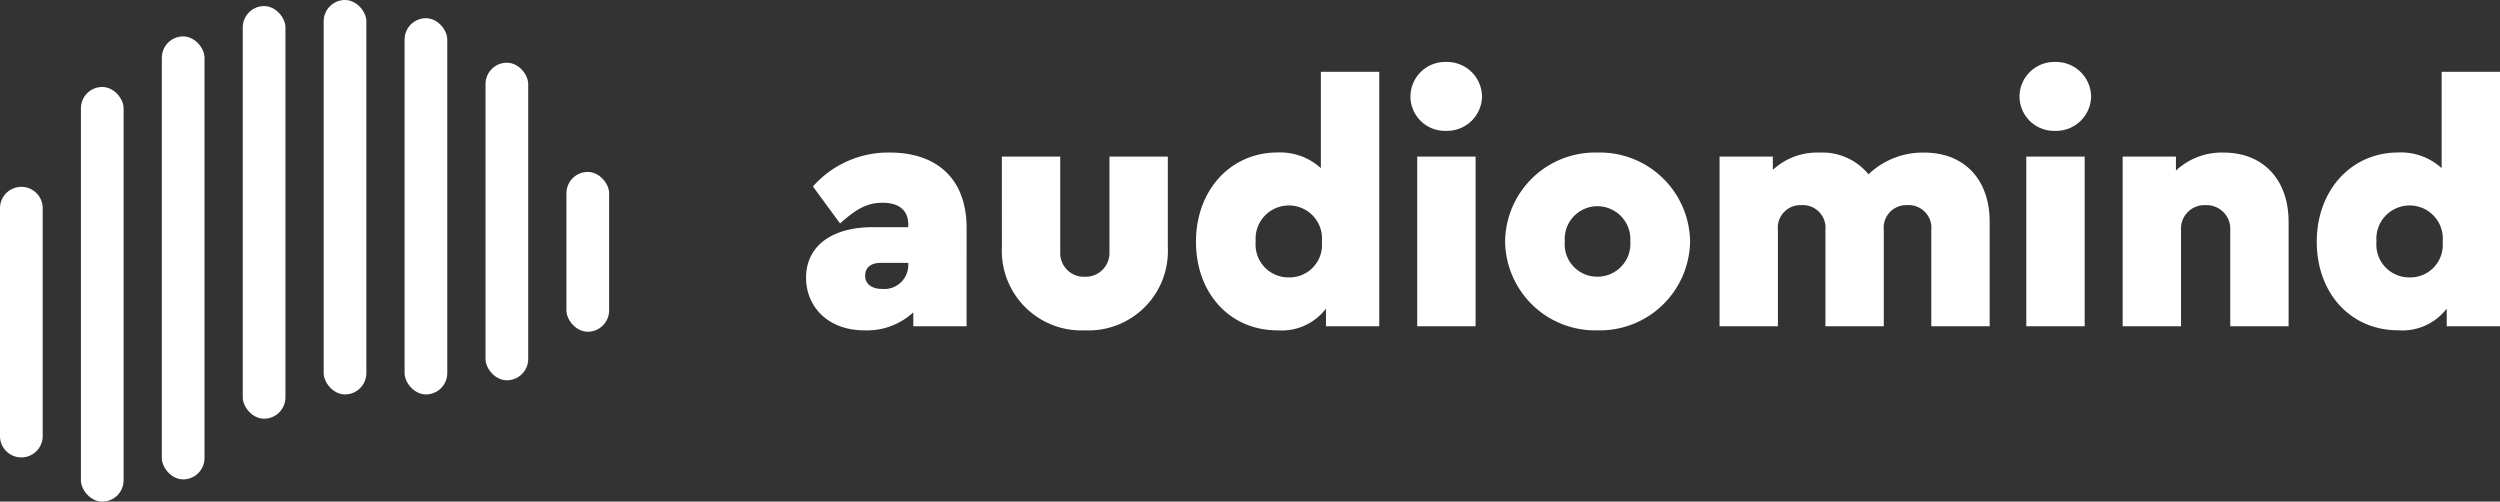<svg xmlns="http://www.w3.org/2000/svg" width="191.558" height="38.436" viewBox="0 0 191.558 38.436">
  <rect x="0" y="0" width="191.558" height="38.436" fill="#333333" stroke="none"/>
  <g id="Group_54" data-name="Group 54" transform="translate(-860 -494)">
    <g id="Group_52" data-name="Group 52" transform="translate(0 -53)">
      <path id="Path_33" data-name="Path 33" d="M1.636,0A1.636,1.636,0,0,1,3.271,1.636v17.5a1.636,1.636,0,0,1-3.271,0V1.636A1.636,1.636,0,0,1,1.636,0Z" transform="translate(860 561.317)" fill="#fff"/>
      <rect id="Rectangle_130" data-name="Rectangle 130" width="3.271" height="31.772" rx="1.636" transform="translate(866.2 553.664)" fill="#fff"/>
      <rect id="Rectangle_131" data-name="Rectangle 131" width="3.271" height="33.942" rx="1.636" transform="translate(872.4 549.79)" fill="#fff"/>
      <rect id="Rectangle_132" data-name="Rectangle 132" width="3.271" height="31.617" rx="1.636" transform="translate(878.601 547.465)" fill="#fff"/>
      <rect id="Rectangle_133" data-name="Rectangle 133" width="3.271" height="30.222" rx="1.636" transform="translate(884.801 547)" fill="#fff"/>
      <rect id="Rectangle_134" data-name="Rectangle 134" width="3.271" height="28.827" rx="1.636" transform="translate(891.001 548.395)" fill="#fff"/>
      <rect id="Rectangle_135" data-name="Rectangle 135" width="3.271" height="24.333" rx="1.636" transform="translate(897.202 551.805)" fill="#fff"/>
      <rect id="Rectangle_136" data-name="Rectangle 136" width="3.271" height="12.244" rx="1.636" transform="translate(903.402 560.174)" fill="#fff"/>
    </g>
    <path id="Path_34" data-name="Path 34" d="M-52.936-7.54c0-3.744-2.262-5.772-5.9-5.772a7.711,7.711,0,0,0-5.876,2.6l2.08,2.834c1.248-1.118,2.08-1.586,3.25-1.586,1.352,0,1.976.65,1.976,1.664v.208h-2.73c-3.146,0-5.1,1.456-5.1,3.874,0,2.184,1.638,4.03,4.472,4.03a5.234,5.234,0,0,0,3.744-1.378V0h4.082Zm-4.472,2.782a1.836,1.836,0,0,1-1.976,1.9c-.832,0-1.326-.39-1.326-1.014s.442-.988,1.2-.988h2.106Zm7.176-1.3a6.1,6.1,0,0,0,6.37,6.37,6.081,6.081,0,0,0,6.344-6.37V-13H-41.99v7.306a1.824,1.824,0,0,1-1.872,1.9,1.815,1.815,0,0,1-1.9-1.9V-13h-4.472ZM-25.792-19.5v7.384a4.628,4.628,0,0,0-3.328-1.2c-3.588,0-6.24,2.886-6.24,6.838S-32.76.312-29.12.312A4.278,4.278,0,0,0-25.4-1.352V0h4.082V-19.5Zm.078,13.026a2.489,2.489,0,0,1-2.522,2.73A2.517,2.517,0,0,1-30.784-6.5a2.545,2.545,0,0,1,2.548-2.756A2.534,2.534,0,0,1-25.714-6.474ZM-18.408,0h4.472V-13h-4.472Zm-.52-17.6a2.643,2.643,0,0,0,2.73,2.626A2.682,2.682,0,0,0-13.442-17.6,2.687,2.687,0,0,0-16.2-20.254,2.664,2.664,0,0,0-18.928-17.6Zm7.254,11.1A6.9,6.9,0,0,0-4.6.312,6.918,6.918,0,0,0,2.5-6.5a6.918,6.918,0,0,0-7.1-6.812A6.9,6.9,0,0,0-11.674-6.5Zm9.594,0a2.519,2.519,0,0,1-2.5,2.7A2.481,2.481,0,0,1-7.1-6.5,2.509,2.509,0,0,1-4.576-9.2,2.534,2.534,0,0,1-2.08-6.5ZM25.454-8.008c0-3.224-1.924-5.3-5.018-5.3a6.013,6.013,0,0,0-4.264,1.664,4.574,4.574,0,0,0-3.77-1.664A5,5,0,0,0,8.84-11.986V-13H4.758V0H9.23V-7.358a1.73,1.73,0,0,1,1.794-1.924A1.743,1.743,0,0,1,12.87-7.358V0h4.472V-7.358a1.73,1.73,0,0,1,1.794-1.924,1.743,1.743,0,0,1,1.846,1.924V0h4.472ZM28.262,0h4.472V-13H28.262Zm-.52-17.6a2.643,2.643,0,0,0,2.73,2.626A2.682,2.682,0,0,0,33.228-17.6a2.687,2.687,0,0,0-2.756-2.652A2.664,2.664,0,0,0,27.742-17.6ZM48.36-8.008c0-3.224-1.95-5.3-4.966-5.3a5.13,5.13,0,0,0-3.666,1.378V-13H35.646V0h4.472V-7.358A1.8,1.8,0,0,1,41.99-9.282a1.822,1.822,0,0,1,1.9,1.924V0H48.36ZM60.086-19.5v7.384a4.628,4.628,0,0,0-3.328-1.2c-3.588,0-6.24,2.886-6.24,6.838s2.6,6.786,6.24,6.786a4.278,4.278,0,0,0,3.718-1.664V0h4.082V-19.5Zm.078,13.026a2.489,2.489,0,0,1-2.522,2.73A2.517,2.517,0,0,1,55.094-6.5a2.545,2.545,0,0,1,2.548-2.756A2.534,2.534,0,0,1,60.164-6.474Z" transform="translate(987 519)" fill="#fff"/>
  </g>
</svg>
